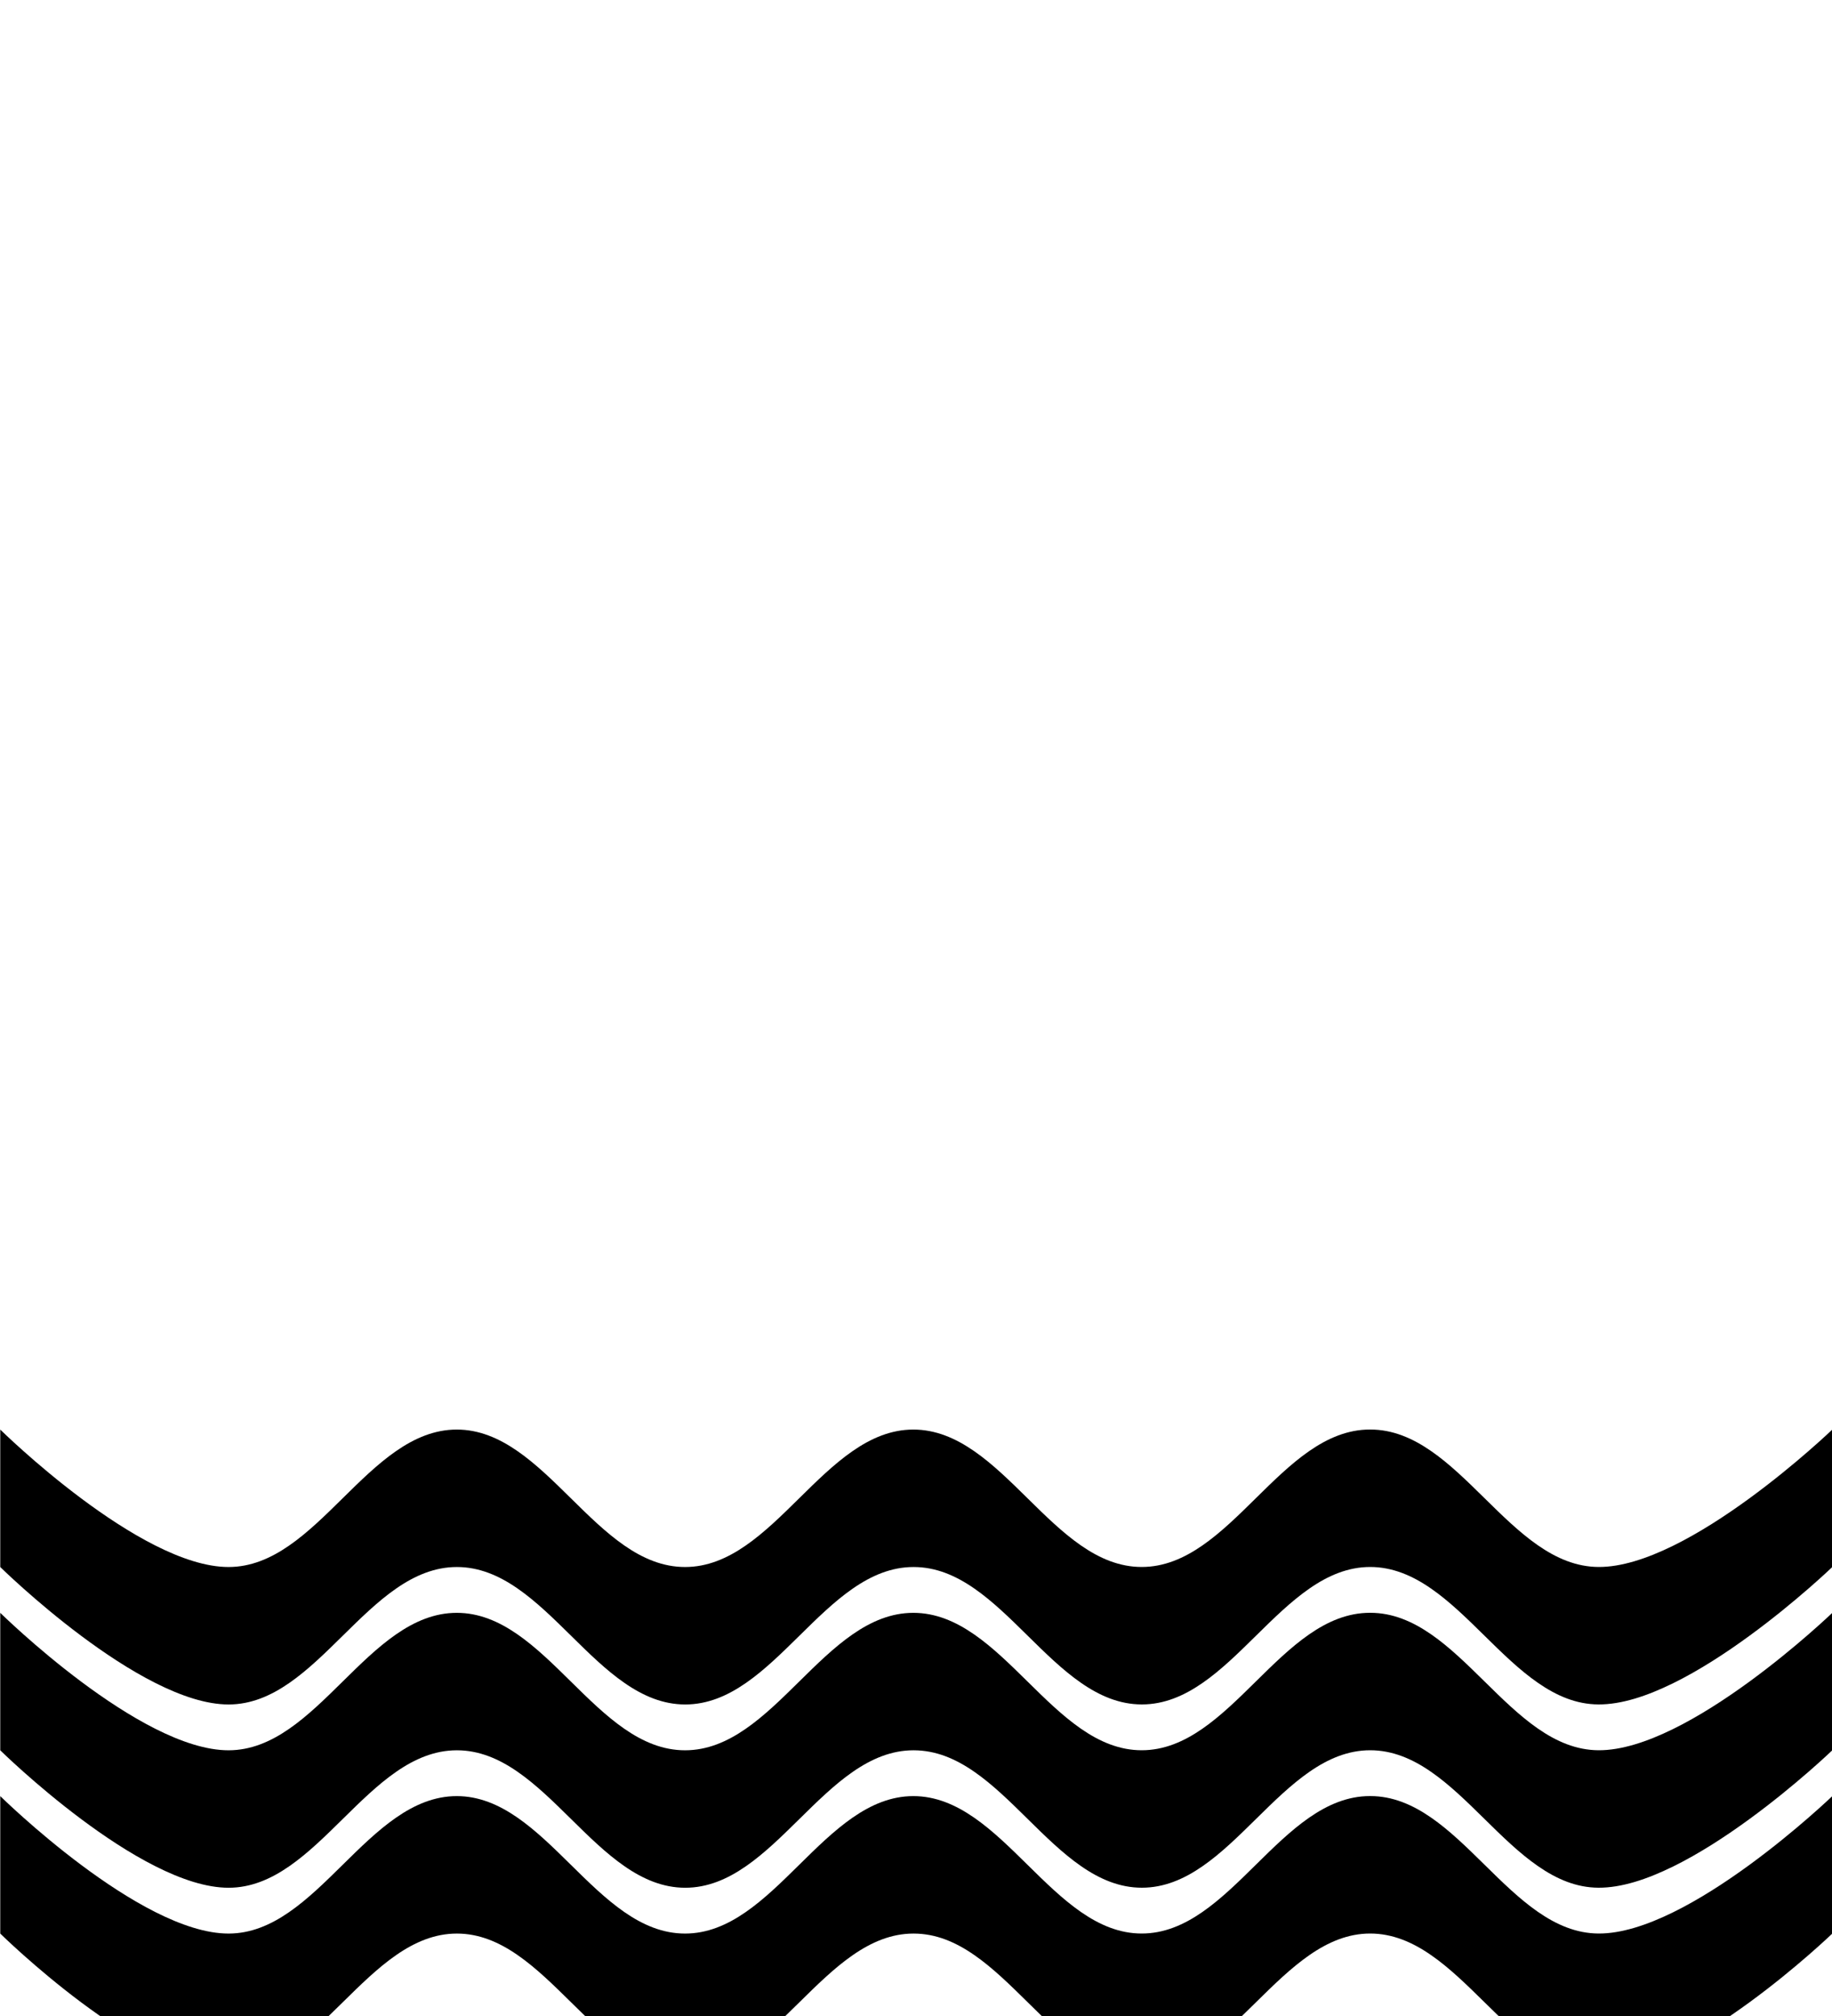 <?xml version="1.0" encoding="UTF-8"?>
<svg version="1.1" viewBox="0 0 100 110" xmlns="http://www.w3.org/2000/svg" xmlns:cc="http://creativecommons.org/ns#" xmlns:dc="http://purl.org/dc/elements/1.1/" xmlns:rdf="http://www.w3.org/1999/02/22-rdf-syntax-ns#" xmlns:xlink="http://www.w3.org/1999/xlink">
 <path id="path954" d="m74.78 78c-4.85 0-7.613 7.5-12.46 7.5-4.848 0-7.611-7.492-12.46-7.498h-0.006c-4.85 0-7.611 7.5-12.46 7.5-4.85 0-7.615-7.5-12.46-7.5-4.85 0-7.611 7.5-12.46 7.5-4.85 0-12.46-7.5-12.46-7.5v7.5s1.903 1.875 4.412 3.75c1.255 0.938 2.661 1.875 4.057 2.578 0.698 0.352 1.392 0.644 2.064 0.85 0.672 0.205 1.323 0.322 1.93 0.322s1.179-0.117 1.729-0.322c0.549-0.205 1.074-0.498 1.582-0.85 1.017-0.703 1.968-1.641 2.92-2.578 0.952-0.938 1.903-1.875 2.92-2.578 0.508-0.352 1.033-0.644 1.582-0.85 0.549-0.205 1.122-0.322 1.729-0.322 0.606 0 1.181 0.117 1.73 0.322 0.549 0.205 1.074 0.498 1.582 0.85 1.017 0.703 1.968 1.641 2.92 2.578 0.952 0.938 1.903 1.875 2.92 2.578 0.508 0.352 1.033 0.644 1.582 0.85 0.549 0.205 1.124 0.322 1.73 0.322s1.179-0.117 1.729-0.322c0.549-0.205 1.074-0.498 1.582-0.85 1.017-0.703 1.968-1.641 2.92-2.578 0.952-0.938 1.903-1.875 2.92-2.578 0.508-0.352 1.033-0.644 1.582-0.85 0.549-0.205 1.122-0.322 1.729-0.322h0.006c0.604 8.03e-4 1.177 0.116 1.725 0.32 0.549 0.205 1.074 0.498 1.582 0.85 1.017 0.703 1.966 1.641 2.918 2.578 0.952 0.938 1.903 1.875 2.92 2.578 0.508 0.352 1.033 0.644 1.582 0.85 0.549 0.205 1.124 0.322 1.73 0.322 0.606 0 1.179-0.117 1.729-0.322 0.549-0.205 1.074-0.498 1.582-0.85 1.017-0.703 1.968-1.641 2.92-2.578 0.952-0.938 1.905-1.875 2.922-2.578 0.508-0.352 1.033-0.644 1.582-0.85 0.549-0.205 1.122-0.322 1.729-0.322 0.606 0 1.179 0.118 1.729 0.322 0.549 0.204 1.074 0.497 1.582 0.848 1.017 0.701 1.968 1.636 2.92 2.572 0.952 0.936 1.903 1.872 2.92 2.576 0.508 0.352 1.033 0.647 1.582 0.854 0.549 0.207 1.122 0.325 1.729 0.328 0.617 0.003 1.278-0.109 1.965-0.312 0.686-0.203 1.399-0.497 2.113-0.848 1.428-0.702 2.867-1.641 4.154-2.58 2.574-1.878 4.531-3.76 4.531-3.76v-7.5s-7.828 7.526-12.76 7.5c-4.85-0.025-7.611-7.5-12.46-7.5z" style="paint-order:markers stroke fill"/>
 <use id="use848" transform="translate(0,20)" width="100%" height="100%" xlink:href="#path954"/>
 <use transform="translate(0,-10)" width="100%" height="100%" xlink:href="#use848"/>
</svg>
